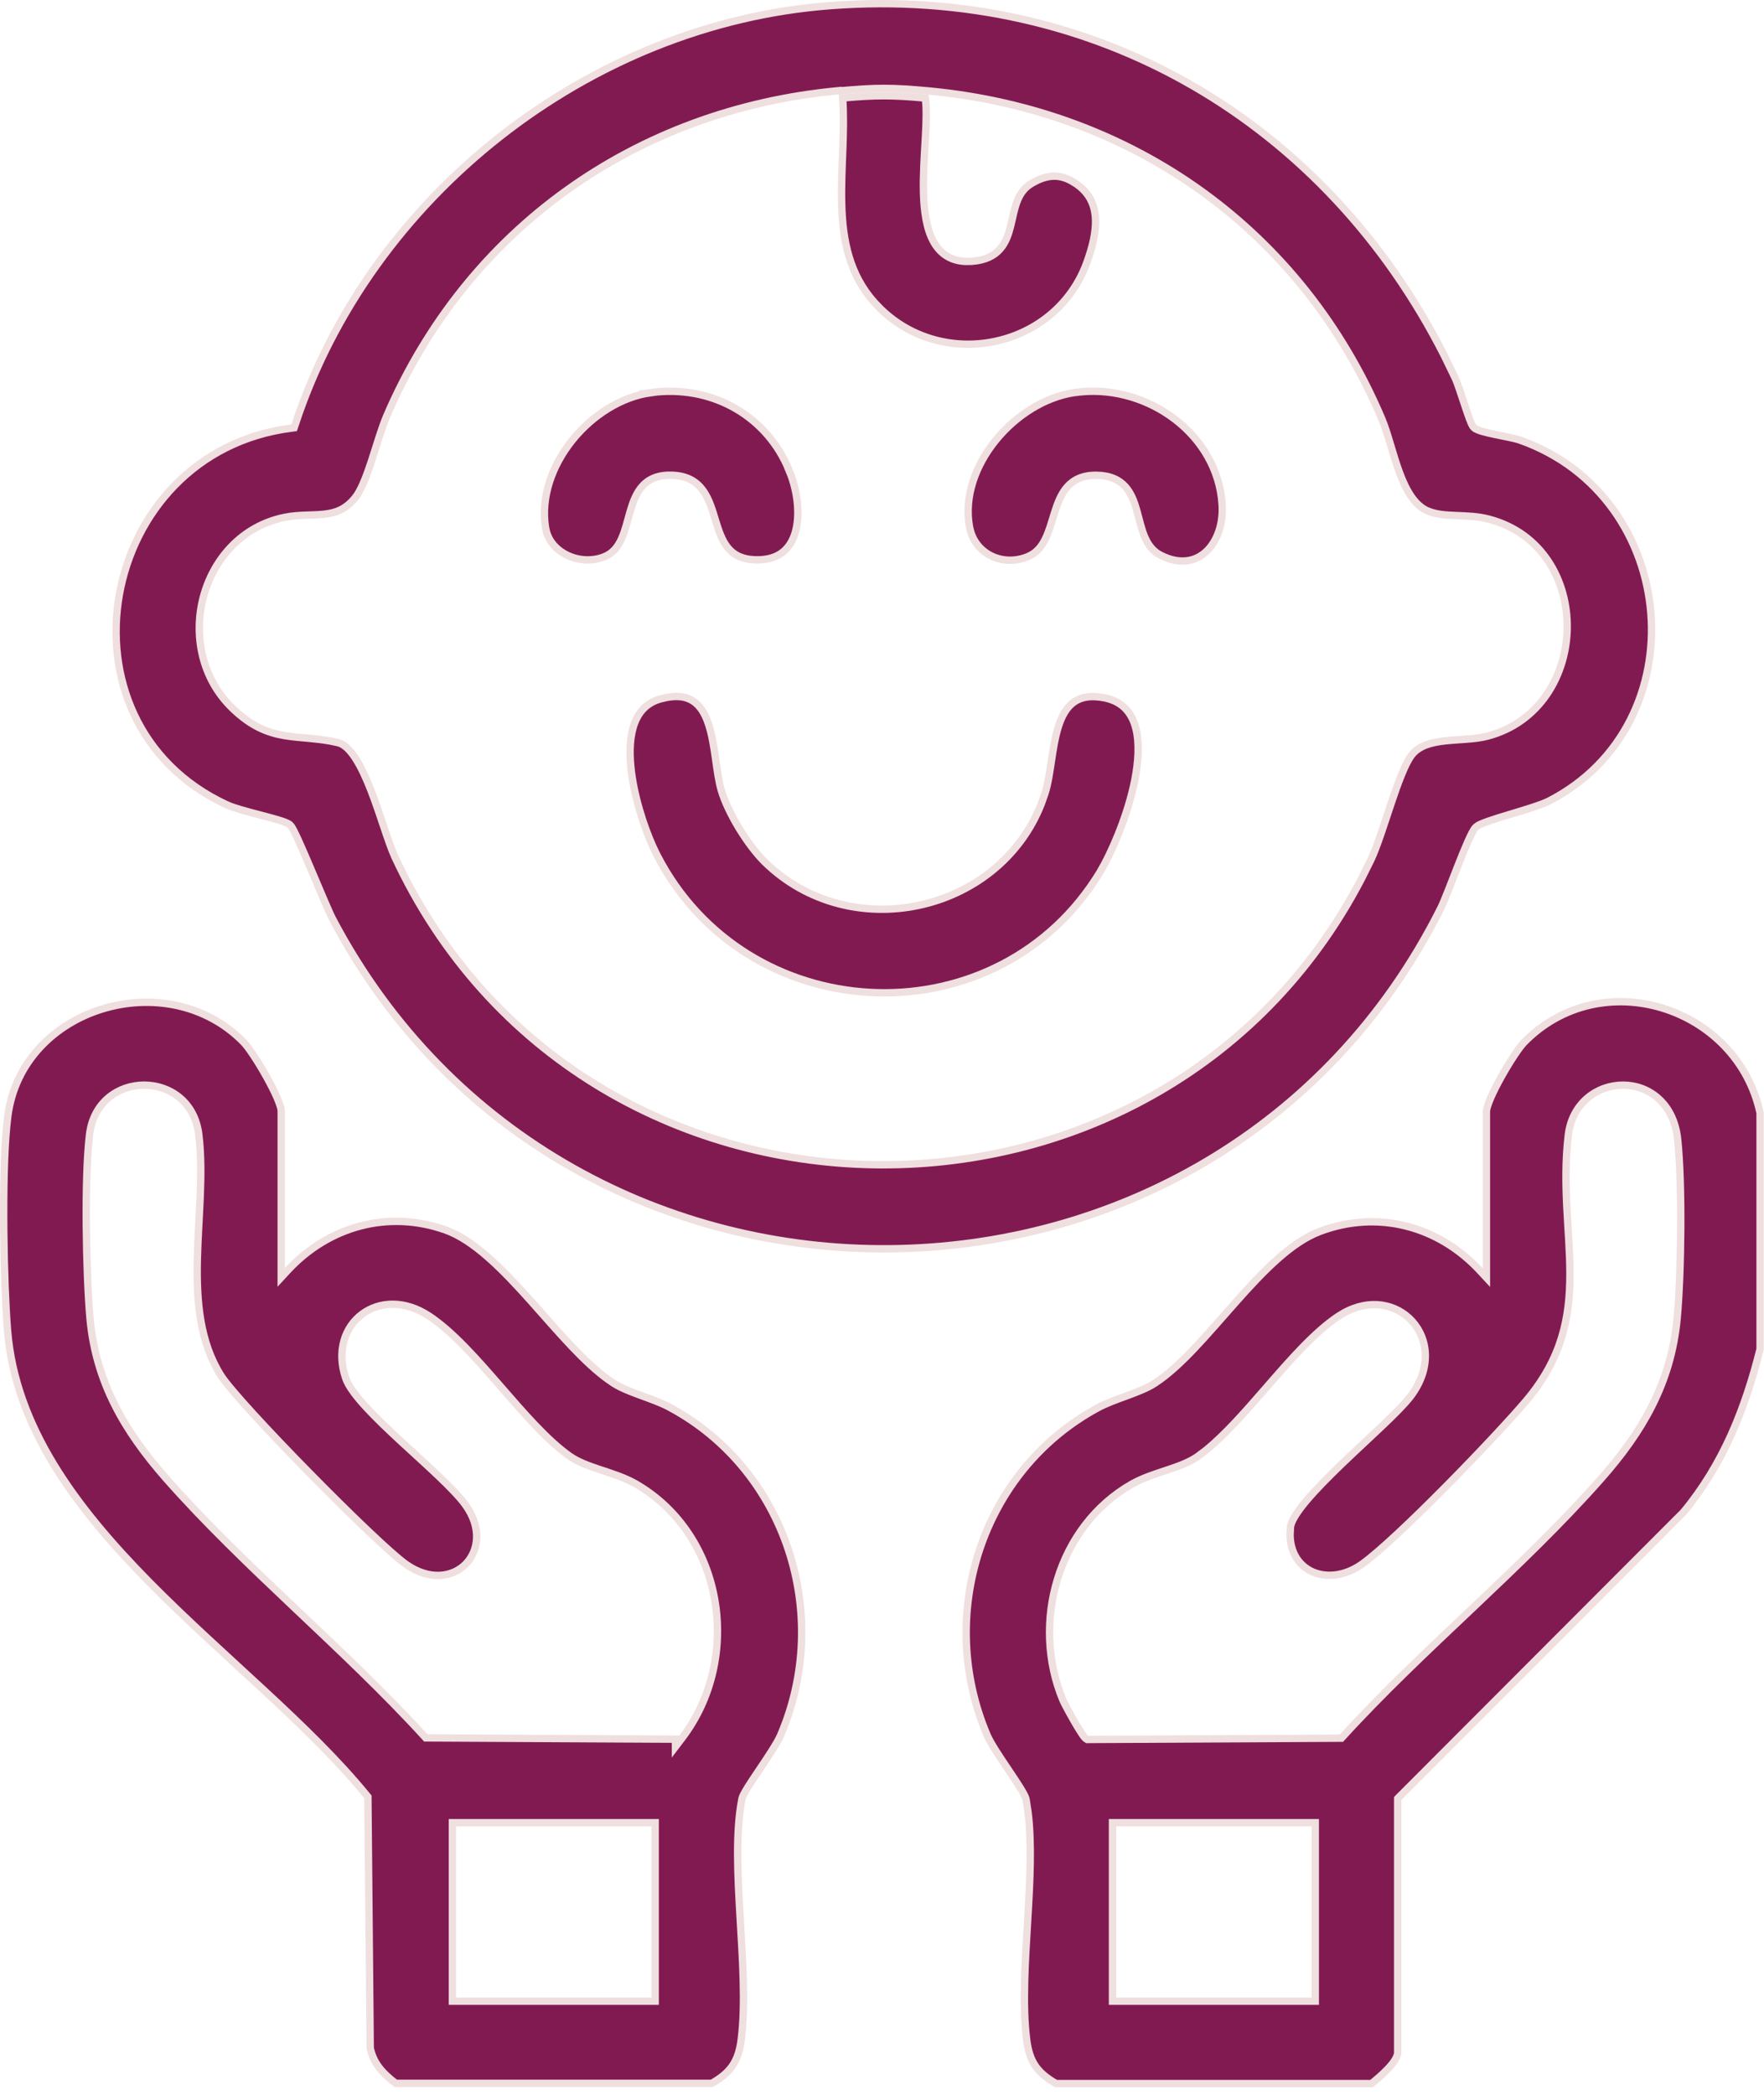 <svg width="48" height="57" viewBox="0 0 48 57" fill="none" xmlns="http://www.w3.org/2000/svg">
<path d="M41.469 28.366C43.574 26.207 47.267 27.387 47.893 30.282V36.711C47.483 38.345 46.886 39.845 45.808 41.147L38.061 48.907L38.032 48.937V55.851C38.032 55.902 38.009 55.969 37.959 56.051C37.909 56.131 37.84 56.215 37.76 56.299C37.613 56.454 37.44 56.597 37.322 56.694H28.737C28.48 56.547 28.301 56.398 28.177 56.218C28.05 56.033 27.974 55.807 27.936 55.498V55.497C27.817 54.543 27.898 53.366 27.967 52.194C28.028 51.175 28.079 50.159 27.975 49.316L27.921 48.966C27.913 48.922 27.889 48.87 27.862 48.818C27.834 48.764 27.796 48.701 27.753 48.632C27.667 48.494 27.555 48.326 27.439 48.154C27.204 47.805 26.959 47.441 26.864 47.221C25.456 43.929 26.712 40.017 29.866 38.31V38.31C30.099 38.183 30.38 38.083 30.661 37.98C30.936 37.878 31.214 37.774 31.42 37.639C31.784 37.403 32.148 37.062 32.512 36.677C32.877 36.292 33.247 35.857 33.62 35.438C33.994 35.016 34.371 34.607 34.754 34.266C35.138 33.924 35.523 33.655 35.91 33.509C37.481 32.914 39.135 33.349 40.273 34.577L40.447 34.764V30.242C40.447 30.214 40.456 30.167 40.476 30.101C40.496 30.036 40.526 29.958 40.563 29.872C40.638 29.7 40.74 29.498 40.853 29.297C40.965 29.096 41.087 28.896 41.197 28.73C41.308 28.561 41.405 28.432 41.469 28.366ZM30.272 54.452H35.79V49.595H30.272V54.452ZM44.163 29.526C43.472 29.526 42.781 30.002 42.675 30.884C42.593 31.572 42.604 32.224 42.635 32.851C42.667 33.48 42.719 34.075 42.719 34.663C42.719 35.83 42.515 36.942 41.541 38.101C41.128 38.591 40.246 39.536 39.346 40.446C38.444 41.358 37.533 42.225 37.058 42.563C36.576 42.904 36.054 42.938 35.676 42.751C35.349 42.589 35.113 42.254 35.104 41.772L35.114 41.556C35.122 41.48 35.163 41.377 35.241 41.25C35.317 41.124 35.424 40.982 35.554 40.828C35.814 40.52 36.161 40.171 36.527 39.819C36.894 39.467 37.274 39.119 37.606 38.803C37.934 38.491 38.215 38.211 38.373 38.007L38.374 38.006C38.958 37.244 38.87 36.434 38.42 35.944C37.999 35.485 37.278 35.326 36.558 35.73L36.415 35.817C35.773 36.245 35.119 36.994 34.478 37.731C33.911 38.383 33.354 39.026 32.811 39.464L32.58 39.638C32.344 39.799 32.053 39.902 31.736 40.007C31.424 40.111 31.088 40.217 30.791 40.386C28.783 41.535 28.047 44.161 28.923 46.262L28.924 46.264C28.963 46.352 29.093 46.596 29.222 46.82C29.287 46.933 29.353 47.044 29.409 47.13C29.436 47.173 29.462 47.212 29.485 47.241C29.496 47.256 29.507 47.27 29.518 47.281C29.527 47.291 29.543 47.307 29.562 47.318L29.585 47.332L29.613 47.331L36.456 47.296H36.501L36.53 47.264C37.627 46.06 38.849 44.912 40.068 43.759C41.285 42.606 42.498 41.448 43.574 40.227C44.69 38.961 45.47 37.635 45.636 35.882C45.75 34.663 45.779 32.199 45.65 30.998C45.598 30.506 45.402 30.137 45.127 29.891C44.854 29.645 44.508 29.526 44.163 29.526Z" fill="#821A52" stroke="#EFDFDF" stroke-width="0.2"/>
<path d="M2.785 27.453C4.085 27.054 5.592 27.297 6.63 28.359C6.694 28.425 6.791 28.553 6.902 28.722C7.013 28.888 7.134 29.088 7.246 29.289C7.359 29.491 7.463 29.692 7.537 29.864C7.574 29.95 7.604 30.028 7.624 30.093C7.645 30.159 7.652 30.206 7.652 30.234V34.757L7.826 34.569C8.937 33.369 10.557 32.913 12.121 33.467C12.505 33.603 12.891 33.867 13.28 34.209C13.669 34.55 14.055 34.963 14.438 35.391C14.819 35.817 15.199 36.259 15.572 36.651C15.899 36.994 16.225 37.304 16.548 37.536L16.686 37.631C16.893 37.766 17.17 37.871 17.445 37.972C17.726 38.075 18.008 38.175 18.241 38.302V38.303C21.388 40.002 22.65 43.921 21.242 47.213C21.147 47.433 20.902 47.797 20.667 48.147C20.551 48.319 20.439 48.486 20.352 48.624C20.31 48.693 20.272 48.756 20.244 48.81C20.217 48.862 20.194 48.915 20.186 48.959C20.012 49.861 20.071 51.024 20.14 52.19C20.209 53.362 20.289 54.539 20.17 55.489V55.49C20.132 55.802 20.054 56.03 19.926 56.215C19.801 56.395 19.623 56.542 19.369 56.687H10.767C10.422 56.423 10.158 56.144 10.074 55.724L10.011 48.927V48.892L9.988 48.864C9.204 47.902 8.225 46.957 7.193 46.001C6.16 45.043 5.075 44.075 4.073 43.06C2.069 41.028 0.42 38.829 0.206 36.211C0.1 34.908 0.044 32.077 0.183 30.637L0.213 30.368C0.406 28.887 1.485 27.852 2.785 27.453ZM12.31 54.452H17.828V49.595H12.31V54.452ZM5.41 30.876C5.197 29.076 2.649 29.076 2.436 30.875C2.292 32.042 2.342 34.677 2.449 35.873C2.608 37.62 3.395 38.946 4.511 40.219C5.586 41.44 6.8 42.599 8.018 43.751C9.236 44.904 10.458 46.052 11.556 47.256L11.585 47.288H11.629L18.38 47.323V47.527L18.56 47.291C20.204 45.132 19.716 41.774 17.302 40.378C17.007 40.209 16.671 40.103 16.358 39.999C16.041 39.894 15.747 39.791 15.512 39.63C14.9 39.202 14.267 38.468 13.62 37.724C12.979 36.986 12.322 36.237 11.677 35.81C11.014 35.371 10.321 35.408 9.852 35.759C9.382 36.109 9.158 36.758 9.404 37.493C9.479 37.718 9.69 37.992 9.956 38.282C10.226 38.576 10.566 38.899 10.914 39.222C11.264 39.545 11.622 39.867 11.934 40.164C12.246 40.462 12.504 40.727 12.656 40.935C13.121 41.568 13.023 42.2 12.672 42.558C12.322 42.914 11.692 43.025 11.034 42.556C10.844 42.42 10.466 42.083 9.994 41.634C9.524 41.187 8.967 40.635 8.417 40.075C7.867 39.516 7.327 38.95 6.893 38.475C6.456 37.997 6.133 37.618 6.013 37.43C5.437 36.519 5.344 35.421 5.37 34.273C5.383 33.697 5.425 33.121 5.448 32.545C5.471 31.973 5.475 31.409 5.41 30.876Z" fill="#821A52" stroke="#EFDFDF" stroke-width="0.2"/>
<path d="M22.59 0.154C29.831 -0.4 36.092 3.35 39.301 9.678L39.602 10.299C39.659 10.424 39.753 10.713 39.847 10.996C39.893 11.135 39.939 11.272 39.979 11.38C39.999 11.434 40.018 11.482 40.035 11.521C40.051 11.556 40.07 11.592 40.091 11.618V11.619C40.12 11.654 40.163 11.676 40.199 11.691C40.237 11.709 40.284 11.725 40.335 11.739C40.437 11.769 40.566 11.798 40.696 11.825C40.963 11.881 41.234 11.93 41.364 11.977C45.729 13.525 46.225 19.702 42.147 21.797C41.94 21.902 41.498 22.034 41.074 22.162C40.864 22.225 40.661 22.288 40.501 22.344C40.422 22.372 40.35 22.399 40.293 22.425C40.267 22.437 40.24 22.449 40.216 22.464L40.154 22.511C40.121 22.545 40.087 22.601 40.055 22.661C40.021 22.725 39.983 22.806 39.943 22.896C39.862 23.078 39.77 23.306 39.678 23.54C39.492 24.013 39.306 24.505 39.205 24.71C33.072 36.94 15.427 37.102 9.047 24.998C8.946 24.803 8.697 24.203 8.453 23.63C8.332 23.345 8.213 23.068 8.116 22.856C8.068 22.751 8.024 22.66 7.989 22.592C7.971 22.558 7.954 22.528 7.939 22.504C7.926 22.484 7.907 22.457 7.884 22.439C7.851 22.413 7.803 22.391 7.755 22.372C7.704 22.352 7.641 22.332 7.572 22.311C7.433 22.268 7.26 22.223 7.083 22.177C6.723 22.082 6.354 21.985 6.176 21.901H6.175C3.738 20.773 2.857 18.379 3.248 16.178C3.639 13.976 5.301 11.978 7.942 11.648L8.004 11.64L8.025 11.579C10.057 5.356 16.021 0.648 22.59 0.154ZM25.276 2.475C24.284 2.383 23.836 2.382 22.868 2.471L22.862 2.464L22.815 2.468C17.306 2.982 12.715 6.221 10.521 11.324C10.384 11.646 10.253 12.1 10.117 12.518C9.994 12.891 9.869 13.232 9.729 13.452L9.668 13.538C9.412 13.86 9.137 13.956 8.825 13.991C8.665 14.009 8.5 14.011 8.318 14.018C8.138 14.024 7.946 14.037 7.746 14.077C6.581 14.313 5.807 15.211 5.533 16.245C5.26 17.278 5.484 18.46 6.326 19.273C6.839 19.768 7.284 19.938 7.744 20.016C7.97 20.054 8.201 20.07 8.437 20.092C8.615 20.109 8.801 20.13 8.997 20.166L9.198 20.208C9.355 20.245 9.513 20.389 9.669 20.628C9.823 20.864 9.964 21.173 10.094 21.506C10.223 21.838 10.34 22.189 10.447 22.508C10.553 22.824 10.651 23.112 10.742 23.311V23.312C15.838 34.283 31.543 34.489 37.051 23.903L37.306 23.391C37.476 23.029 37.665 22.422 37.855 21.858C37.95 21.574 38.047 21.299 38.143 21.066C38.239 20.832 38.331 20.649 38.415 20.542C38.612 20.292 38.935 20.202 39.321 20.159C39.513 20.138 39.709 20.129 39.908 20.113C40.104 20.098 40.3 20.077 40.478 20.03C41.901 19.654 42.628 18.364 42.645 17.086C42.661 15.807 41.967 14.511 40.521 14.128H40.52C40.22 14.047 39.911 14.04 39.631 14.028C39.345 14.017 39.091 14.001 38.871 13.912H38.87C38.507 13.77 38.27 13.364 38.083 12.862C37.991 12.615 37.914 12.353 37.838 12.102C37.763 11.852 37.69 11.61 37.606 11.41C35.425 6.256 30.813 2.996 25.276 2.475Z" fill="#821A52" stroke="#EFDFDF" stroke-width="0.2"/>
<path d="M22.93 2.666C23.828 2.585 24.267 2.586 25.179 2.668C25.216 2.928 25.206 3.303 25.181 3.738C25.154 4.214 25.116 4.753 25.129 5.253C25.143 5.75 25.209 6.227 25.401 6.574C25.498 6.75 25.629 6.895 25.803 6.99C25.934 7.062 26.085 7.104 26.258 7.113L26.439 7.111C26.801 7.085 27.043 6.967 27.206 6.784C27.367 6.606 27.443 6.376 27.5 6.151C27.558 5.919 27.595 5.697 27.673 5.49C27.749 5.29 27.86 5.12 28.053 5.002C28.271 4.869 28.471 4.8 28.664 4.794C28.855 4.788 29.05 4.847 29.259 4.986H29.26C29.638 5.233 29.786 5.564 29.808 5.933C29.831 6.308 29.724 6.722 29.582 7.12C28.748 9.464 25.704 10.115 23.953 8.396L23.788 8.223C23.111 7.464 22.93 6.543 22.903 5.56C22.889 5.067 22.914 4.564 22.933 4.059C22.951 3.59 22.961 3.121 22.93 2.666Z" fill="#821A52" stroke="#EFDFDF" stroke-width="0.2"/>
<path d="M17.981 19.015C18.39 18.904 18.664 18.95 18.856 19.073C19.052 19.199 19.183 19.418 19.277 19.698C19.37 19.978 19.422 20.303 19.468 20.625C19.513 20.942 19.554 21.26 19.628 21.509V21.51C19.817 22.137 20.344 22.989 20.802 23.447L20.803 23.448C23.131 25.733 27.159 24.852 28.333 21.877L28.437 21.582C28.518 21.328 28.564 21.01 28.612 20.692C28.66 20.371 28.712 20.046 28.802 19.764C28.893 19.481 29.019 19.253 29.209 19.113C29.395 18.976 29.658 18.911 30.049 18.987C30.492 19.074 30.743 19.332 30.869 19.692C30.997 20.061 30.994 20.539 30.91 21.053C30.762 21.95 30.37 22.917 30.059 23.503L29.932 23.73C27.184 28.254 20.536 28.041 17.992 23.48L17.874 23.26L17.771 23.046C17.524 22.501 17.244 21.655 17.166 20.87C17.121 20.422 17.144 20.003 17.269 19.674C17.393 19.35 17.615 19.113 17.981 19.015Z" fill="#821A52" stroke="#EFDFDF" stroke-width="0.2"/>
<path d="M17.718 10.682C19.292 10.47 20.763 11.24 21.412 12.659L21.531 12.952C21.704 13.437 21.773 14.029 21.64 14.486C21.574 14.713 21.459 14.903 21.288 15.034C21.117 15.164 20.88 15.242 20.556 15.232C20.177 15.221 19.954 15.088 19.802 14.901C19.646 14.707 19.559 14.449 19.472 14.167C19.389 13.894 19.304 13.595 19.142 13.363C18.975 13.123 18.726 12.956 18.33 12.933C17.941 12.91 17.676 13.018 17.492 13.214C17.314 13.403 17.221 13.664 17.146 13.92C17.07 14.184 17.012 14.441 16.91 14.665C16.81 14.884 16.673 15.056 16.447 15.148C16.127 15.278 15.754 15.258 15.445 15.113C15.176 14.987 14.961 14.771 14.874 14.484L14.845 14.358C14.712 13.531 15.02 12.667 15.572 11.979C16.125 11.292 16.912 10.792 17.72 10.683L17.718 10.682Z" fill="#821A52" stroke="#EFDFDF" stroke-width="0.2"/>
<path d="M29.244 10.682C31.081 10.413 33 11.681 33.237 13.539L33.254 13.721C33.292 14.244 33.123 14.726 32.825 15.006C32.533 15.28 32.106 15.375 31.582 15.108C31.37 15 31.243 14.827 31.152 14.616C31.058 14.4 31.008 14.159 30.939 13.912C30.872 13.672 30.788 13.428 30.623 13.244C30.452 13.054 30.207 12.937 29.841 12.932C29.473 12.926 29.223 13.045 29.045 13.242C28.873 13.433 28.778 13.689 28.698 13.94C28.616 14.199 28.55 14.452 28.441 14.671C28.348 14.859 28.227 15.012 28.045 15.109L27.963 15.148C27.313 15.414 26.605 15.104 26.413 14.467L26.381 14.335C26.232 13.52 26.539 12.666 27.093 11.982C27.646 11.3 28.435 10.801 29.231 10.683H29.237L29.244 10.682Z" fill="#821A52" stroke="#EFDFDF" stroke-width="0.2"/>
</svg>
